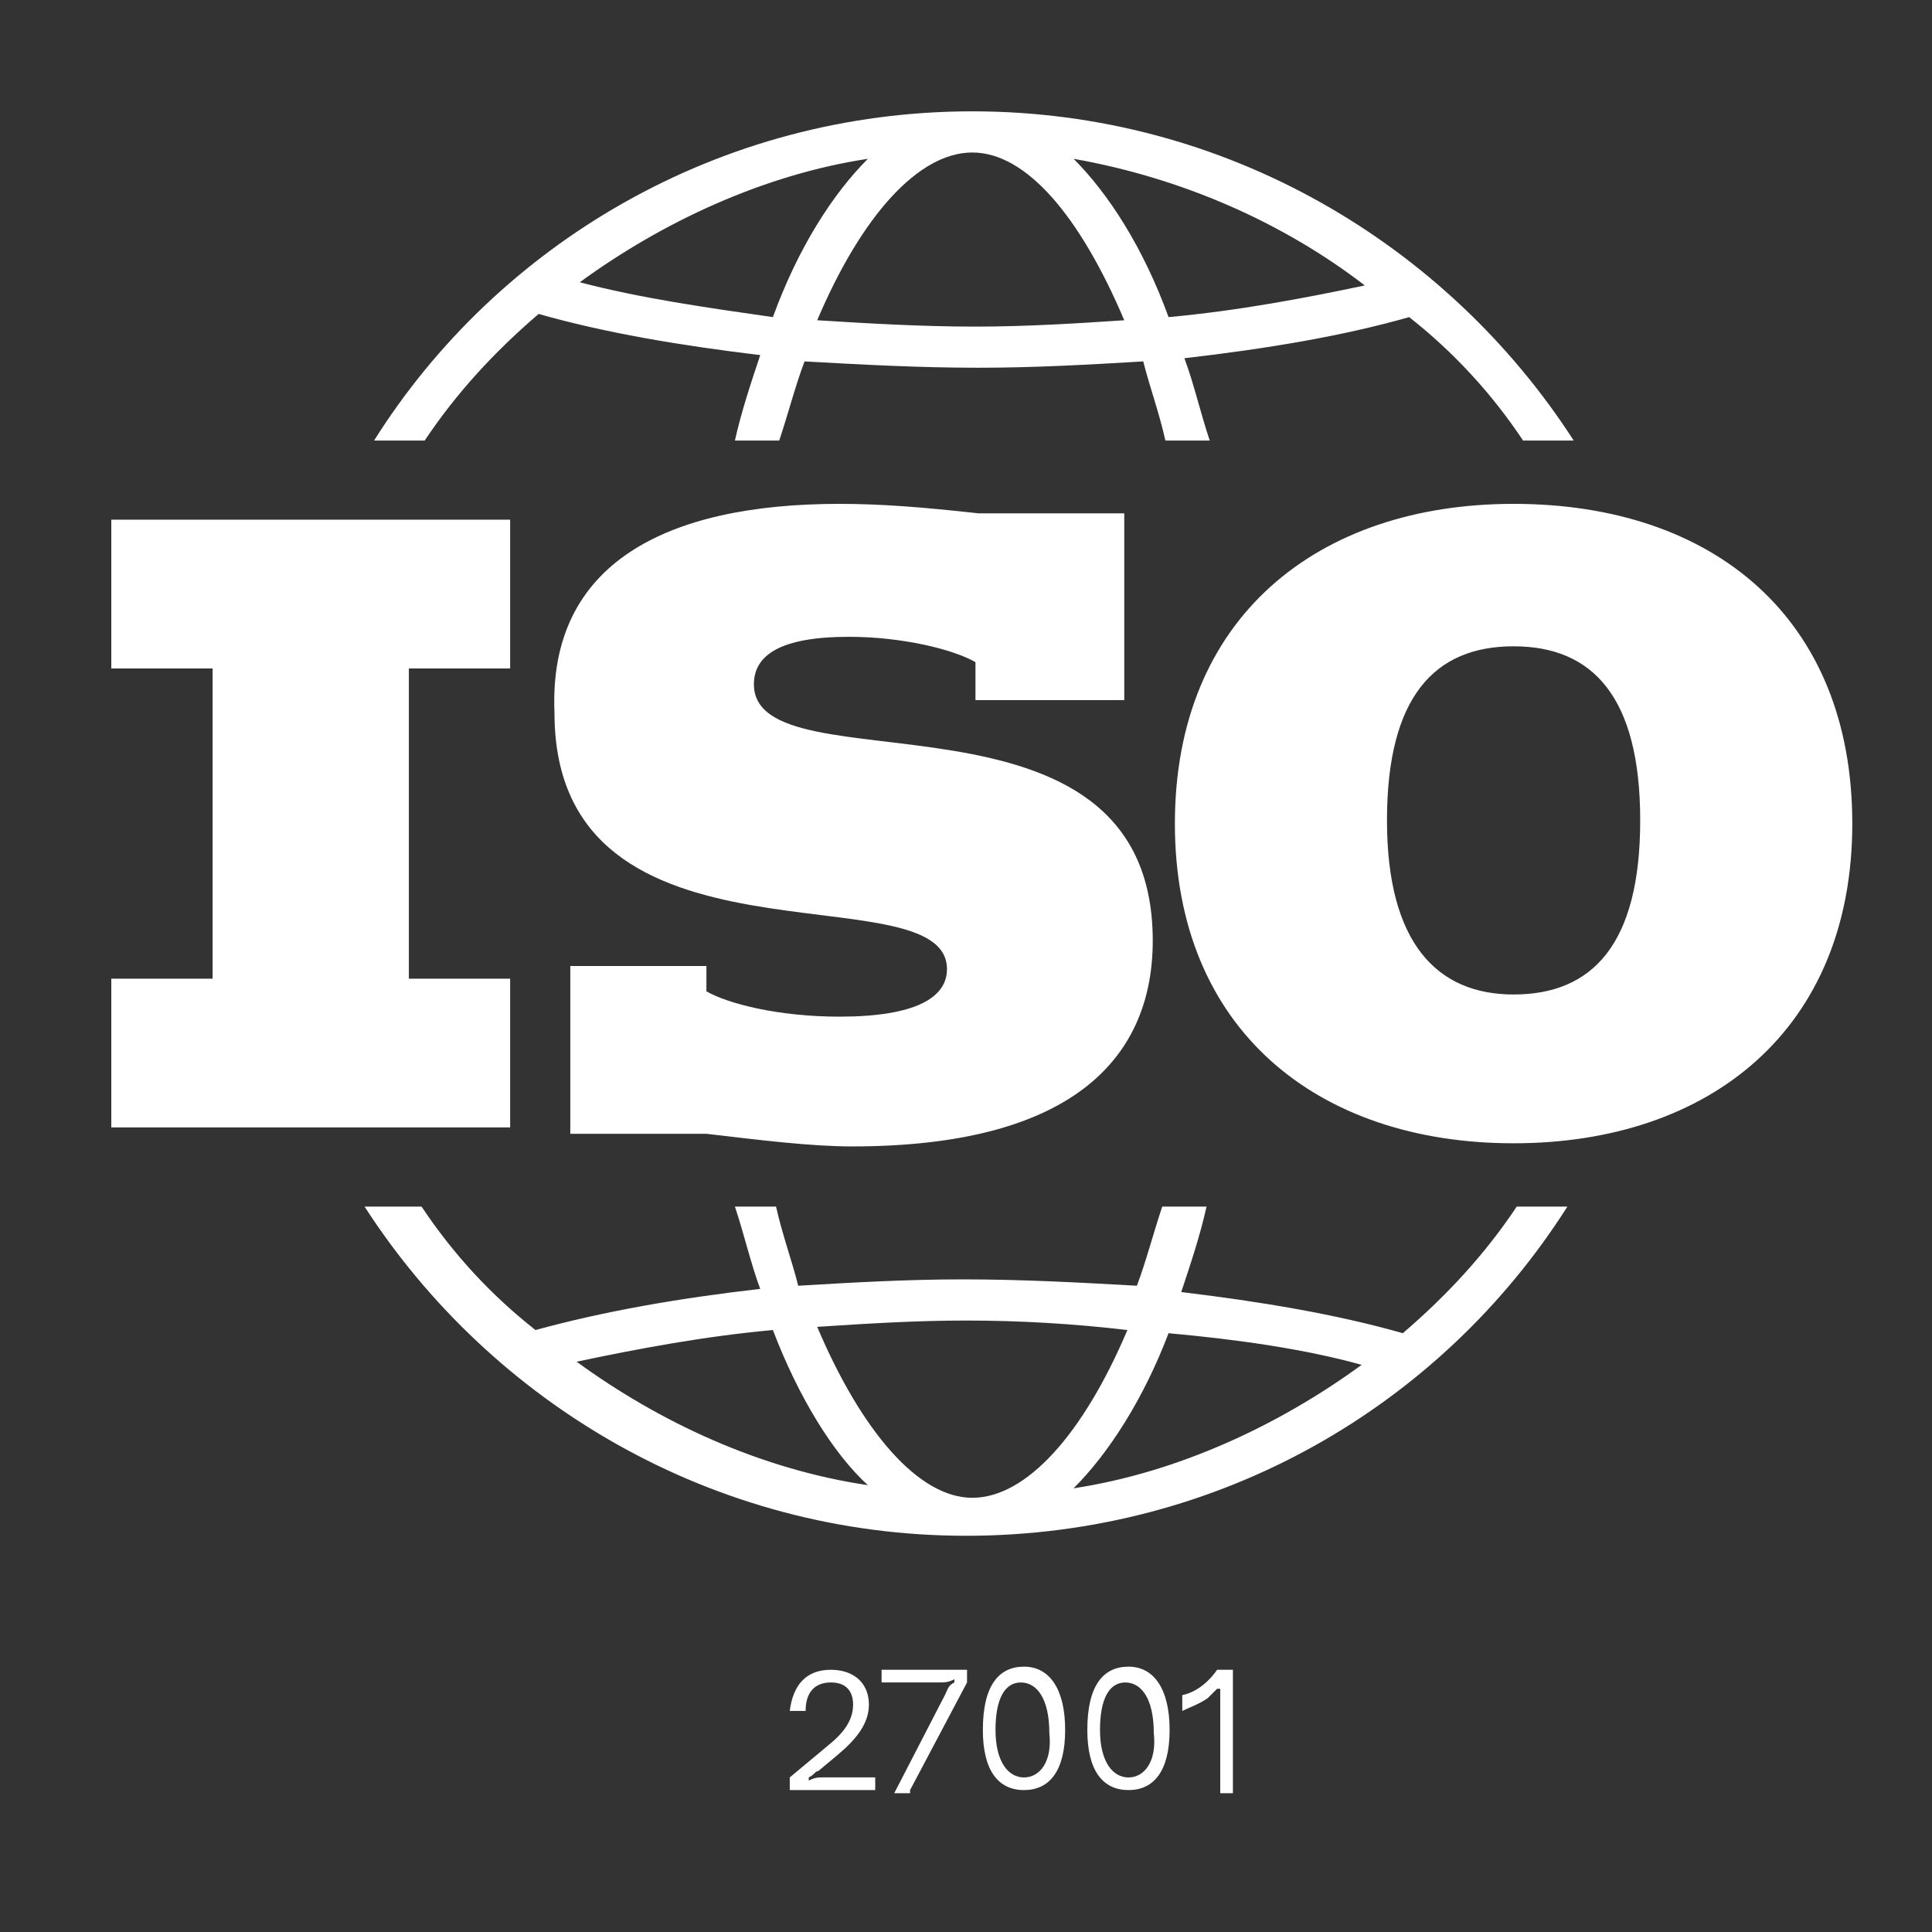 <svg width="59" height="59" viewBox="0 0 59 59" fill="none" xmlns="http://www.w3.org/2000/svg">
<rect x="0" y="0" width="59" height="59" fill="#333333" stroke="none"/>
<g clip-path="url(#clip0_4632_1668)">
<path fill-rule="evenodd" clip-rule="evenodd" d="M12.873 36.847C13.839 38.297 14.999 39.554 16.353 40.617C18.479 40.037 20.703 39.65 23.216 39.36C22.926 38.587 22.733 37.717 22.443 36.847H23.699C23.893 37.717 24.183 38.49 24.376 39.264C26.019 39.167 27.663 39.07 29.403 39.07C31.239 39.07 32.979 39.167 34.719 39.264C35.009 38.49 35.203 37.717 35.493 36.847H36.846C36.653 37.717 36.363 38.587 36.073 39.457C38.489 39.747 40.809 40.134 42.839 40.714C44.193 39.554 45.353 38.297 46.319 36.847H47.866C43.999 42.937 37.233 46.9 29.499 46.9C21.766 46.9 14.999 42.84 11.133 36.847H12.873ZM29.499 40.327C27.953 40.327 26.406 40.424 24.956 40.52C26.309 43.71 28.049 45.74 29.693 45.74C31.336 45.74 33.076 43.807 34.429 40.617C32.786 40.424 31.143 40.327 29.499 40.327ZM35.686 40.714C34.913 42.744 33.849 44.387 32.786 45.45C35.976 44.967 39.069 43.517 41.583 41.68C39.843 41.197 37.813 40.907 35.686 40.714ZM23.603 40.617C21.476 40.81 19.446 41.197 17.609 41.584C20.123 43.42 23.216 44.87 26.503 45.354C25.439 44.387 24.376 42.647 23.603 40.617ZM25.633 15.387C26.889 15.387 28.146 15.484 29.886 15.677H34.333V21.38H29.789V20.22C29.113 19.834 27.566 19.447 25.923 19.447C23.796 19.447 23.023 20.027 23.023 20.897C23.023 24.184 35.203 20.414 35.203 28.727C35.203 32.207 32.883 35.01 26.019 35.01C24.763 35.01 23.216 34.817 21.573 34.624H17.416V29.5H21.573V30.274C22.249 30.66 23.796 31.047 25.633 31.047C27.953 31.047 28.919 30.467 28.919 29.597C28.919 26.504 16.933 30.08 16.933 21.767C16.739 17.224 20.316 15.387 25.633 15.387ZM46.223 15.387C52.313 15.387 56.566 18.867 56.566 25.15C56.566 31.434 52.216 34.914 46.223 34.914C40.229 34.914 35.879 31.434 35.879 25.15C35.879 18.867 40.229 15.387 46.223 15.387ZM15.579 15.87V20.414H12.486V29.887H15.579V34.43H3.399V29.887H6.493V20.414H3.399V15.87H15.579ZM46.223 19.737C43.806 19.737 42.356 21.284 42.356 25.054C42.356 28.824 43.903 30.37 46.223 30.37C48.639 30.37 50.089 28.824 50.089 25.054C50.089 21.284 48.639 19.737 46.223 19.737ZM29.693 3.4C37.426 3.4 44.193 7.46 48.059 13.454H46.513C45.546 12.004 44.386 10.747 43.033 9.684C41.003 10.264 38.683 10.65 36.169 10.94C36.459 11.714 36.653 12.584 36.943 13.454H35.589C35.396 12.584 35.106 11.81 34.913 11.037C33.269 11.134 31.626 11.23 29.886 11.23C28.049 11.23 26.309 11.134 24.569 11.037C24.279 11.81 24.086 12.584 23.796 13.454H22.443C22.636 12.584 22.926 11.714 23.216 10.844C20.799 10.554 18.479 10.167 16.449 9.587C15.096 10.747 13.936 12.004 12.969 13.454H11.423C15.193 7.46 21.959 3.4 29.693 3.4ZM29.693 4.657C28.049 4.657 26.309 6.59 24.956 9.78C26.503 9.877 28.146 9.974 29.789 9.974C31.336 9.974 32.883 9.877 34.333 9.78C32.979 6.59 31.336 4.657 29.693 4.657ZM32.786 4.85C33.849 5.914 34.913 7.557 35.686 9.684C37.813 9.49 39.843 9.104 41.679 8.717C39.166 6.784 36.073 5.43 32.786 4.85ZM26.503 4.85C23.313 5.334 20.219 6.784 17.706 8.62C19.543 9.104 21.573 9.394 23.603 9.684C24.376 7.557 25.439 5.914 26.503 4.85Z" fill="white"/>
<path d="M26.728 54.666V54.279H25.085C24.988 54.279 24.892 54.279 24.698 54.376V54.279C24.892 54.182 24.892 54.086 24.988 54.086L25.568 53.602C26.148 53.119 26.535 52.636 26.535 52.056C26.535 51.379 26.052 50.992 25.375 50.992C24.602 50.992 24.215 51.475 24.118 52.249H24.602C24.602 51.669 24.892 51.379 25.375 51.379C25.858 51.379 26.052 51.669 26.052 52.056C26.052 52.539 25.762 52.925 25.278 53.312L24.118 54.279V54.666H26.728Z" fill="white"/>
<path d="M27.792 54.666L29.532 51.379V50.992H26.922V51.379H28.662C28.855 51.379 28.952 51.379 29.145 51.282V51.379C28.952 51.475 28.952 51.572 28.855 51.766L27.308 54.762H27.792V54.666Z" fill="white"/>
<path d="M31.271 54.666C32.045 54.666 32.528 54.087 32.528 52.83C32.528 51.573 32.045 50.897 31.271 50.897C30.498 50.897 30.015 51.477 30.015 52.83C30.015 54.087 30.498 54.666 31.271 54.666ZM31.271 54.28C30.788 54.28 30.401 53.797 30.401 52.83C30.401 51.863 30.691 51.38 31.175 51.38C31.658 51.38 32.045 51.863 32.045 52.926C32.141 53.797 31.755 54.28 31.271 54.28Z" fill="white"/>
<path d="M34.462 54.666C35.235 54.666 35.718 54.087 35.718 52.83C35.718 51.573 35.235 50.897 34.462 50.897C33.688 50.897 33.205 51.477 33.205 52.83C33.205 54.087 33.688 54.666 34.462 54.666ZM34.462 54.28C33.978 54.28 33.592 53.797 33.592 52.83C33.592 51.863 33.882 51.38 34.365 51.38C34.848 51.38 35.235 51.863 35.235 52.926C35.332 53.797 34.945 54.28 34.462 54.28Z" fill="white"/>
<path d="M37.651 54.666V50.992H37.168C36.974 51.282 36.588 51.669 36.105 51.766V52.249C36.298 52.152 36.588 52.056 36.878 51.862C36.974 51.766 37.071 51.669 37.168 51.572H37.264C37.264 51.669 37.264 51.766 37.264 51.862V54.762H37.651V54.666Z" fill="white"/>
</g>
<defs>
<clipPath id="clip0_4632_1668">
<rect width="58" height="58" fill="white" transform="translate(0.5 0.5)"/>
</clipPath>
</defs>
</svg>
